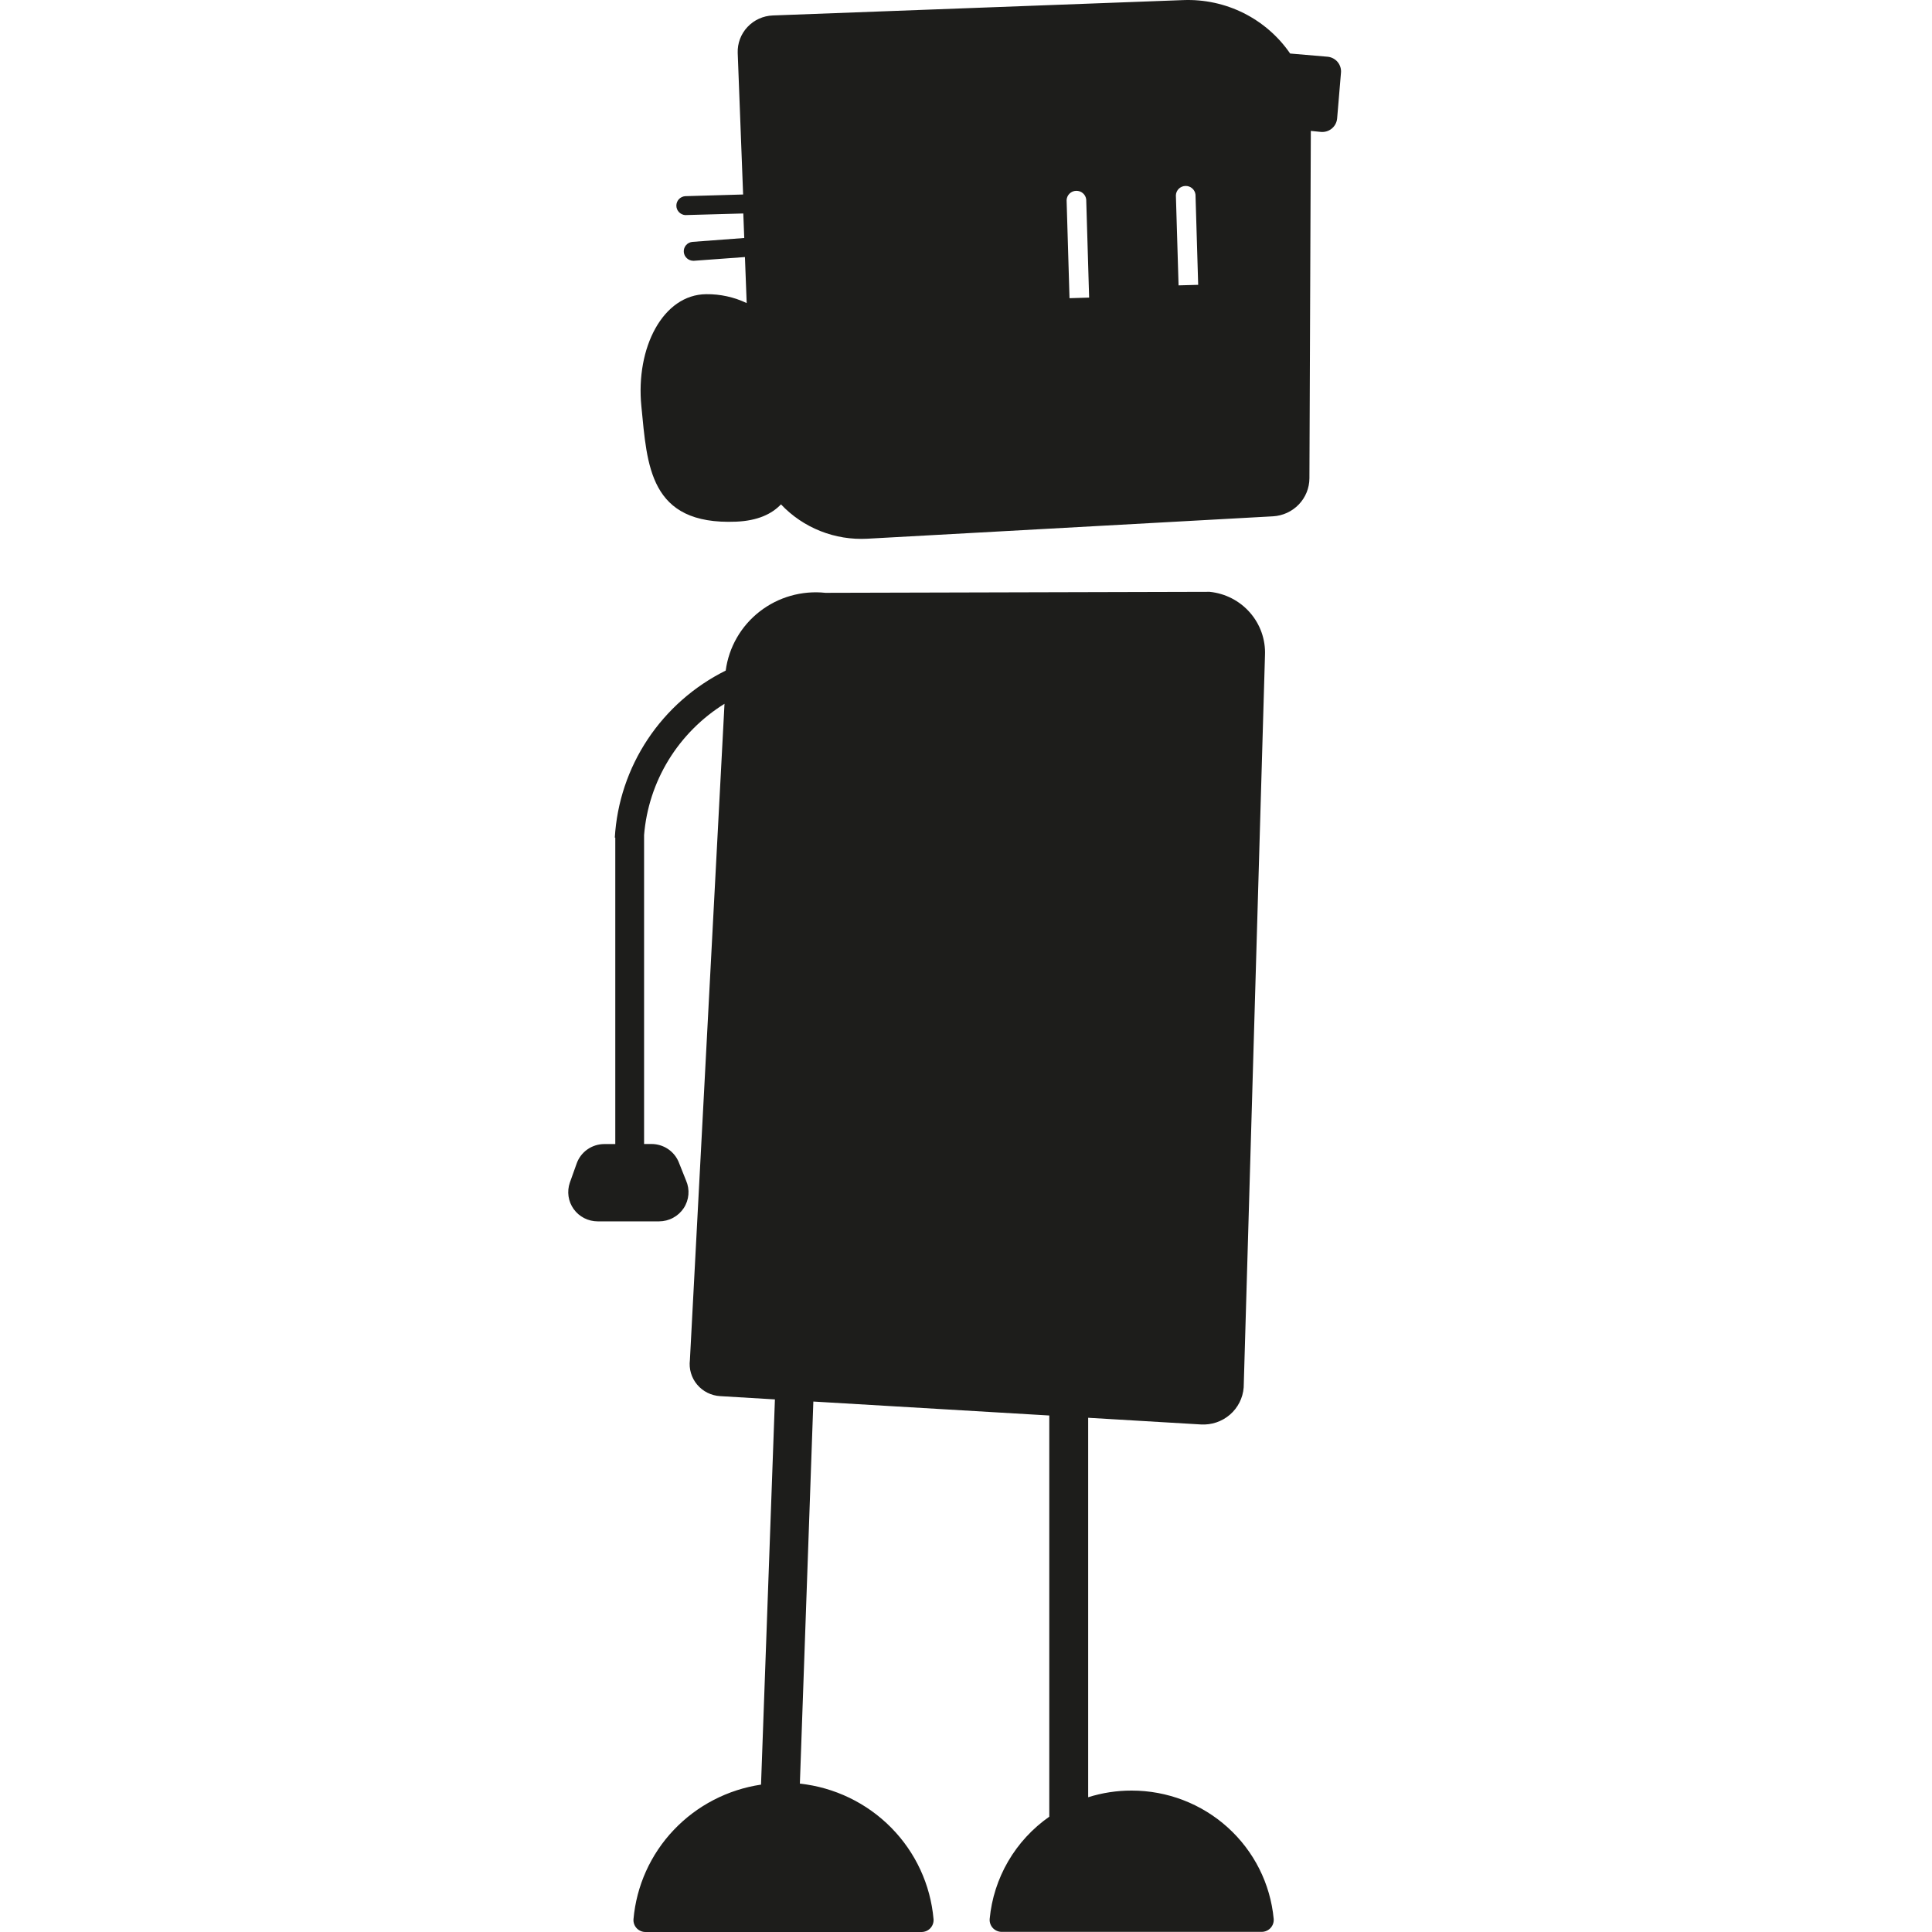 <svg width="85" height="85" viewBox="0 0 85 85" fill="none" xmlns="http://www.w3.org/2000/svg">
<path d="M49.785 78.778C49.137 78.777 48.493 78.876 47.875 79.071V62.376L52.831 62.67C53.298 62.699 53.758 62.545 54.111 62.24C54.465 61.935 54.682 61.505 54.717 61.042L55.654 28.824C55.683 28.14 55.447 27.47 54.994 26.952C54.542 26.434 53.907 26.107 53.219 26.038L36.315 26.082C35.278 25.971 34.238 26.268 33.419 26.907C32.599 27.546 32.064 28.478 31.928 29.503C30.535 30.195 29.351 31.239 28.494 32.529C27.638 33.819 27.14 35.309 27.049 36.851H27.07V50.334H26.59C26.321 50.334 26.058 50.417 25.839 50.572C25.62 50.727 25.455 50.946 25.368 51.198L25.071 52.03C25.004 52.223 24.984 52.43 25.013 52.633C25.043 52.836 25.12 53.028 25.24 53.195C25.36 53.362 25.518 53.498 25.702 53.592C25.886 53.686 26.09 53.735 26.296 53.735H28.998C29.213 53.734 29.424 53.681 29.613 53.579C29.802 53.478 29.962 53.332 30.08 53.154C30.198 52.976 30.269 52.771 30.287 52.559C30.305 52.347 30.27 52.134 30.184 51.939L29.852 51.107C29.752 50.877 29.587 50.681 29.376 50.543C29.165 50.405 28.918 50.332 28.666 50.331H28.337V36.739C28.432 35.57 28.801 34.439 29.415 33.436C30.03 32.434 30.872 31.587 31.875 30.964L30.353 59.837C30.329 60.029 30.344 60.224 30.399 60.41C30.453 60.596 30.546 60.768 30.671 60.917C30.796 61.066 30.95 61.188 31.125 61.275C31.299 61.362 31.49 61.413 31.685 61.424L34.093 61.568L33.482 78.516C32.012 78.735 30.659 79.438 29.641 80.512C28.623 81.585 28 82.968 27.871 84.436C27.865 84.508 27.875 84.581 27.899 84.649C27.923 84.718 27.961 84.781 28.011 84.834C28.061 84.887 28.122 84.929 28.189 84.957C28.256 84.986 28.329 85.001 28.402 85H40.544C40.617 85 40.689 84.985 40.756 84.957C40.823 84.928 40.883 84.885 40.933 84.832C40.982 84.779 41.02 84.717 41.044 84.648C41.068 84.58 41.077 84.508 41.072 84.436C40.94 82.92 40.282 81.497 39.209 80.41C38.136 79.322 36.716 78.637 35.191 78.472L35.784 61.662L46.164 62.276V79.927C45.425 80.444 44.808 81.114 44.355 81.89C43.903 82.667 43.625 83.531 43.542 84.424C43.536 84.496 43.545 84.569 43.569 84.638C43.593 84.707 43.63 84.77 43.68 84.824C43.73 84.877 43.79 84.92 43.857 84.949C43.924 84.979 43.997 84.994 44.07 84.994H55.506C55.58 84.994 55.653 84.979 55.72 84.95C55.788 84.921 55.848 84.878 55.898 84.825C55.948 84.771 55.986 84.708 56.01 84.639C56.034 84.57 56.043 84.497 56.037 84.424C55.893 82.88 55.172 81.445 54.015 80.4C52.859 79.355 51.35 78.777 49.785 78.778Z" fill="#1D1D1B"/>
<path d="M58.422 2.497L56.761 2.355C56.243 1.601 55.54 0.989 54.717 0.577C53.895 0.166 52.98 -0.031 52.06 0.004L34.004 0.68C33.579 0.695 33.177 0.877 32.887 1.186C32.597 1.494 32.442 1.904 32.456 2.326L32.694 8.557L30.143 8.631C30.038 8.64 29.94 8.687 29.868 8.764C29.797 8.841 29.757 8.942 29.757 9.047C29.757 9.151 29.797 9.252 29.868 9.329C29.94 9.406 30.038 9.454 30.143 9.463L32.702 9.392L32.744 10.471L30.472 10.641C30.417 10.645 30.363 10.66 30.314 10.684C30.265 10.708 30.221 10.742 30.185 10.783C30.149 10.825 30.121 10.872 30.104 10.924C30.087 10.976 30.08 11.031 30.084 11.085C30.092 11.191 30.14 11.289 30.218 11.361C30.296 11.433 30.398 11.473 30.505 11.473H30.534L32.774 11.309L32.851 13.334C32.296 13.07 31.687 12.936 31.071 12.943C29.17 12.958 27.96 15.294 28.218 17.878C28.476 20.462 28.55 23.11 32.385 22.951C33.328 22.913 33.954 22.616 34.36 22.19C34.844 22.703 35.436 23.104 36.093 23.364C36.751 23.626 37.458 23.74 38.165 23.701L56.002 22.716C56.434 22.693 56.841 22.507 57.14 22.196C57.439 21.885 57.607 21.473 57.609 21.044L57.671 5.759L58.104 5.803C58.191 5.812 58.278 5.804 58.362 5.779C58.445 5.755 58.523 5.714 58.59 5.659C58.657 5.604 58.713 5.537 58.754 5.461C58.794 5.385 58.82 5.301 58.828 5.215L58.997 3.205C59.014 3.036 58.963 2.867 58.855 2.734C58.748 2.602 58.592 2.517 58.422 2.497ZM47.054 13.119L46.926 8.804C46.931 8.696 46.977 8.594 47.055 8.518C47.133 8.442 47.236 8.398 47.345 8.395C47.455 8.392 47.561 8.429 47.643 8.5C47.725 8.571 47.778 8.67 47.789 8.778L47.917 13.093L47.054 13.119ZM51.852 12.555L51.734 8.59C51.739 8.482 51.785 8.38 51.862 8.304C51.94 8.228 52.044 8.184 52.153 8.181C52.262 8.177 52.368 8.215 52.451 8.286C52.533 8.357 52.585 8.456 52.597 8.563L52.715 12.531L51.852 12.555Z" fill="#1D1D1B"/>
</svg>

